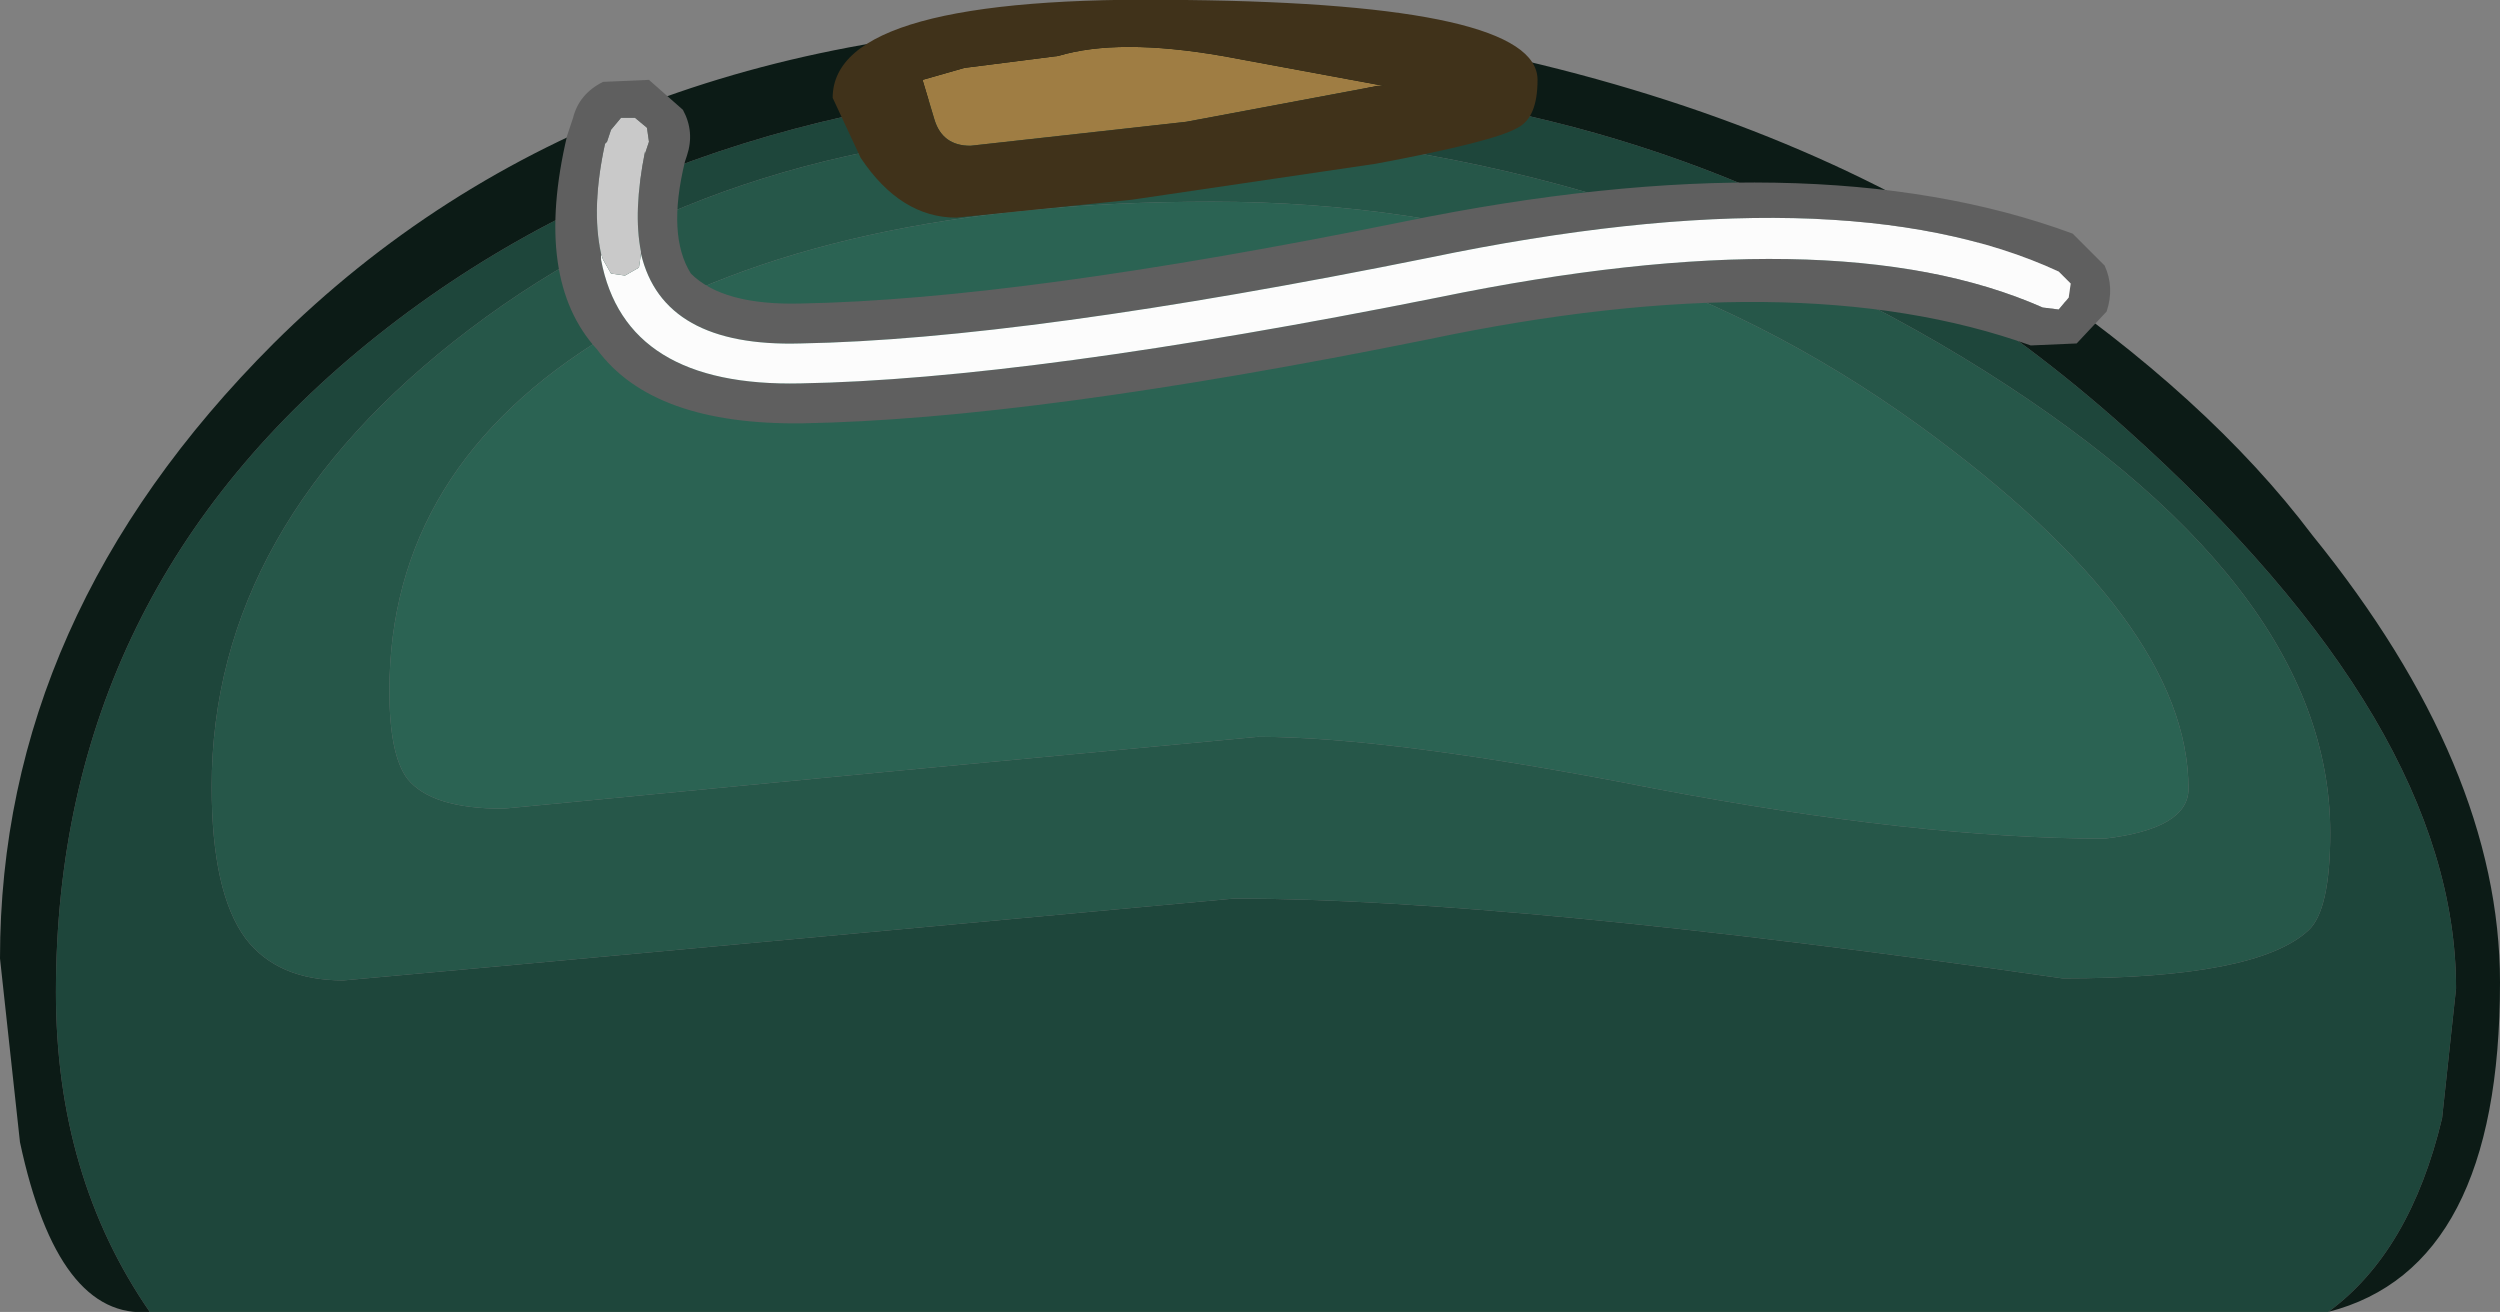 <?xml version="1.0" encoding="UTF-8" standalone="no"?>
<svg xmlns:ffdec="https://www.free-decompiler.com/flash" xmlns:xlink="http://www.w3.org/1999/xlink" ffdec:objectType="shape" height="32.85px" width="62.6px" xmlns="http://www.w3.org/2000/svg">
  <rect width="100%" height="100%" fill="#808080" stroke="none"/>
  <g transform="matrix(1.0, 0.0, 0.0, 1.0, 3.4, 5.75)">
    <path d="M49.3 15.25 Q44.65 15.25 38.05 14.0 31.45 12.7 28.1 12.7 L18.55 13.6 9.2 14.5 Q7.4 14.5 6.8 13.75 6.35 13.15 6.35 11.55 6.35 5.95 11.8 2.65 17.35 -0.7 26.95 -0.7 36.9 -0.7 44.65 4.9 51.4 9.8 51.4 14.0 51.4 15.0 49.3 15.25" fill="#2b6353" fill-rule="evenodd" stroke="none"/>
    <path d="M54.4 17.55 Q53.1 18.75 48.25 18.75 34.4 16.75 27.5 16.75 L9.05 18.45 5.2 18.8 Q3.55 18.8 2.75 17.75 1.9 16.6 1.9 13.95 1.9 7.4 8.35 2.5 15.0 -2.55 24.55 -2.55 36.25 -2.55 45.75 3.2 54.95 8.8 54.95 15.1 54.95 17.05 54.4 17.55 M49.3 15.25 Q51.4 15.0 51.4 14.0 51.4 9.8 44.65 4.9 36.9 -0.7 26.95 -0.7 17.35 -0.7 11.8 2.65 6.35 5.95 6.35 11.55 6.35 13.15 6.8 13.75 7.4 14.5 9.2 14.5 L18.55 13.6 28.1 12.7 Q31.45 12.7 38.05 14.0 44.65 15.25 49.3 15.25" fill="#265749" fill-rule="evenodd" stroke="none"/>
    <path d="M0.35 27.1 Q-2.0 23.7 -2.0 19.1 -2.0 9.05 6.05 2.65 14.1 -3.75 26.55 -3.75 40.1 -3.75 49.85 5.0 58.1 12.4 58.1 19.0 L57.75 22.25 Q56.95 25.6 54.9 27.1 L0.35 27.1 M54.4 17.55 Q54.95 17.05 54.95 15.1 54.95 8.8 45.75 3.2 36.25 -2.55 24.55 -2.55 15.0 -2.55 8.35 2.5 1.9 7.4 1.9 13.95 1.9 16.6 2.75 17.75 3.55 18.8 5.2 18.8 L9.05 18.45 27.5 16.75 Q34.4 16.75 48.25 18.75 53.1 18.75 54.4 17.55" fill="#1e463b" fill-rule="evenodd" stroke="none"/>
    <path d="M0.35 27.1 Q-1.95 27.3 -2.9 22.85 L-3.4 18.25 Q-3.4 9.7 3.45 2.85 11.55 -5.2 25.0 -5.2 L34.25 -4.35 Q41.85 -2.65 47.25 1.05 51.9 4.2 54.5 7.65 59.2 13.45 59.2 18.85 59.2 26.0 54.9 27.1 56.95 25.6 57.75 22.25 L58.1 19.0 Q58.1 12.4 49.85 5.0 40.1 -3.75 26.55 -3.75 14.1 -3.75 6.05 2.65 -2.0 9.05 -2.0 19.1 -2.0 23.7 0.35 27.1" fill="#0c1b16" fill-rule="evenodd" stroke="none"/>
    <path d="M12.65 0.6 L12.65 0.55 Q12.45 -0.45 12.75 -1.95 L12.75 -1.9 12.85 -2.2 12.8 -2.55 12.5 -2.8 12.15 -2.8 11.9 -2.5 11.8 -2.2 11.75 -2.15 Q11.4 -0.55 11.65 0.6 L11.65 0.75 Q12.25 3.95 16.65 3.85 22.35 3.75 32.6 1.7 42.55 -0.35 47.75 1.95 L48.15 2.0 48.4 1.7 48.45 1.35 48.15 1.05 Q42.75 -1.45 32.4 0.7 22.25 2.75 16.65 2.85 13.2 2.95 12.65 0.6 M32.35 2.75 Q22.45 4.75 16.7 4.85 12.95 4.9 11.55 3.0 9.95 1.25 10.8 -2.35 L10.85 -2.5 10.95 -2.8 Q11.1 -3.4 11.7 -3.7 L12.85 -3.75 13.7 -3.0 Q14.0 -2.45 13.8 -1.85 L13.75 -1.7 Q13.3 0.15 13.9 1.1 14.7 1.9 16.65 1.85 22.15 1.75 31.75 -0.2 42.0 -2.3 48.5 0.1 L49.3 0.9 Q49.55 1.45 49.35 2.05 L48.6 2.85 47.45 2.9 Q41.6 0.8 32.35 2.75" fill="#5f5f5f" fill-rule="evenodd" stroke="none"/>
    <path d="M11.65 0.6 L11.7 0.75 11.9 1.1 12.25 1.15 12.6 0.95 12.65 0.6 Q13.2 2.95 16.65 2.85 22.25 2.75 32.4 0.7 42.75 -1.45 48.15 1.05 L48.45 1.35 48.4 1.7 48.15 2.0 47.75 1.95 Q42.55 -0.35 32.6 1.7 22.35 3.75 16.65 3.85 12.25 3.95 11.65 0.75 L11.65 0.6" fill="#fcfcfc" fill-rule="evenodd" stroke="none"/>
    <path d="M11.65 0.6 Q11.4 -0.55 11.75 -2.15 L11.8 -2.2 11.9 -2.5 12.15 -2.8 12.5 -2.8 12.8 -2.55 12.85 -2.2 12.75 -1.9 12.75 -1.95 Q12.45 -0.45 12.65 0.55 L12.65 0.6 12.6 0.95 12.25 1.15 11.9 1.1 11.7 0.75 11.65 0.6" fill="#c9c9c9" fill-rule="evenodd" stroke="none"/>
    <path d="M23.1 -4.35 Q24.6 -4.8 27.2 -4.35 L31.25 -3.6 31.1 -3.6 26.3 -2.7 20.9 -2.1 Q20.2 -2.1 20.0 -2.75 L19.7 -3.75 20.75 -4.05 23.1 -4.35" fill="#9f7d43" fill-rule="evenodd" stroke="none"/>
    <path d="M35.1 -3.75 Q35.1 -2.8 34.6 -2.55 34.0 -2.2 31.05 -1.65 L24.95 -0.75 20.55 -0.3 Q19.15 -0.3 18.15 -1.8 L17.45 -3.3 Q17.45 -5.9 26.3 -5.75 35.1 -5.65 35.1 -3.75 M23.1 -4.35 L20.75 -4.05 19.7 -3.75 20.0 -2.75 Q20.2 -2.1 20.9 -2.1 L26.3 -2.7 31.1 -3.6 31.25 -3.6 27.2 -4.35 Q24.6 -4.8 23.1 -4.35" fill="#40321a" fill-rule="evenodd" stroke="none"/>
  </g>
</svg>
